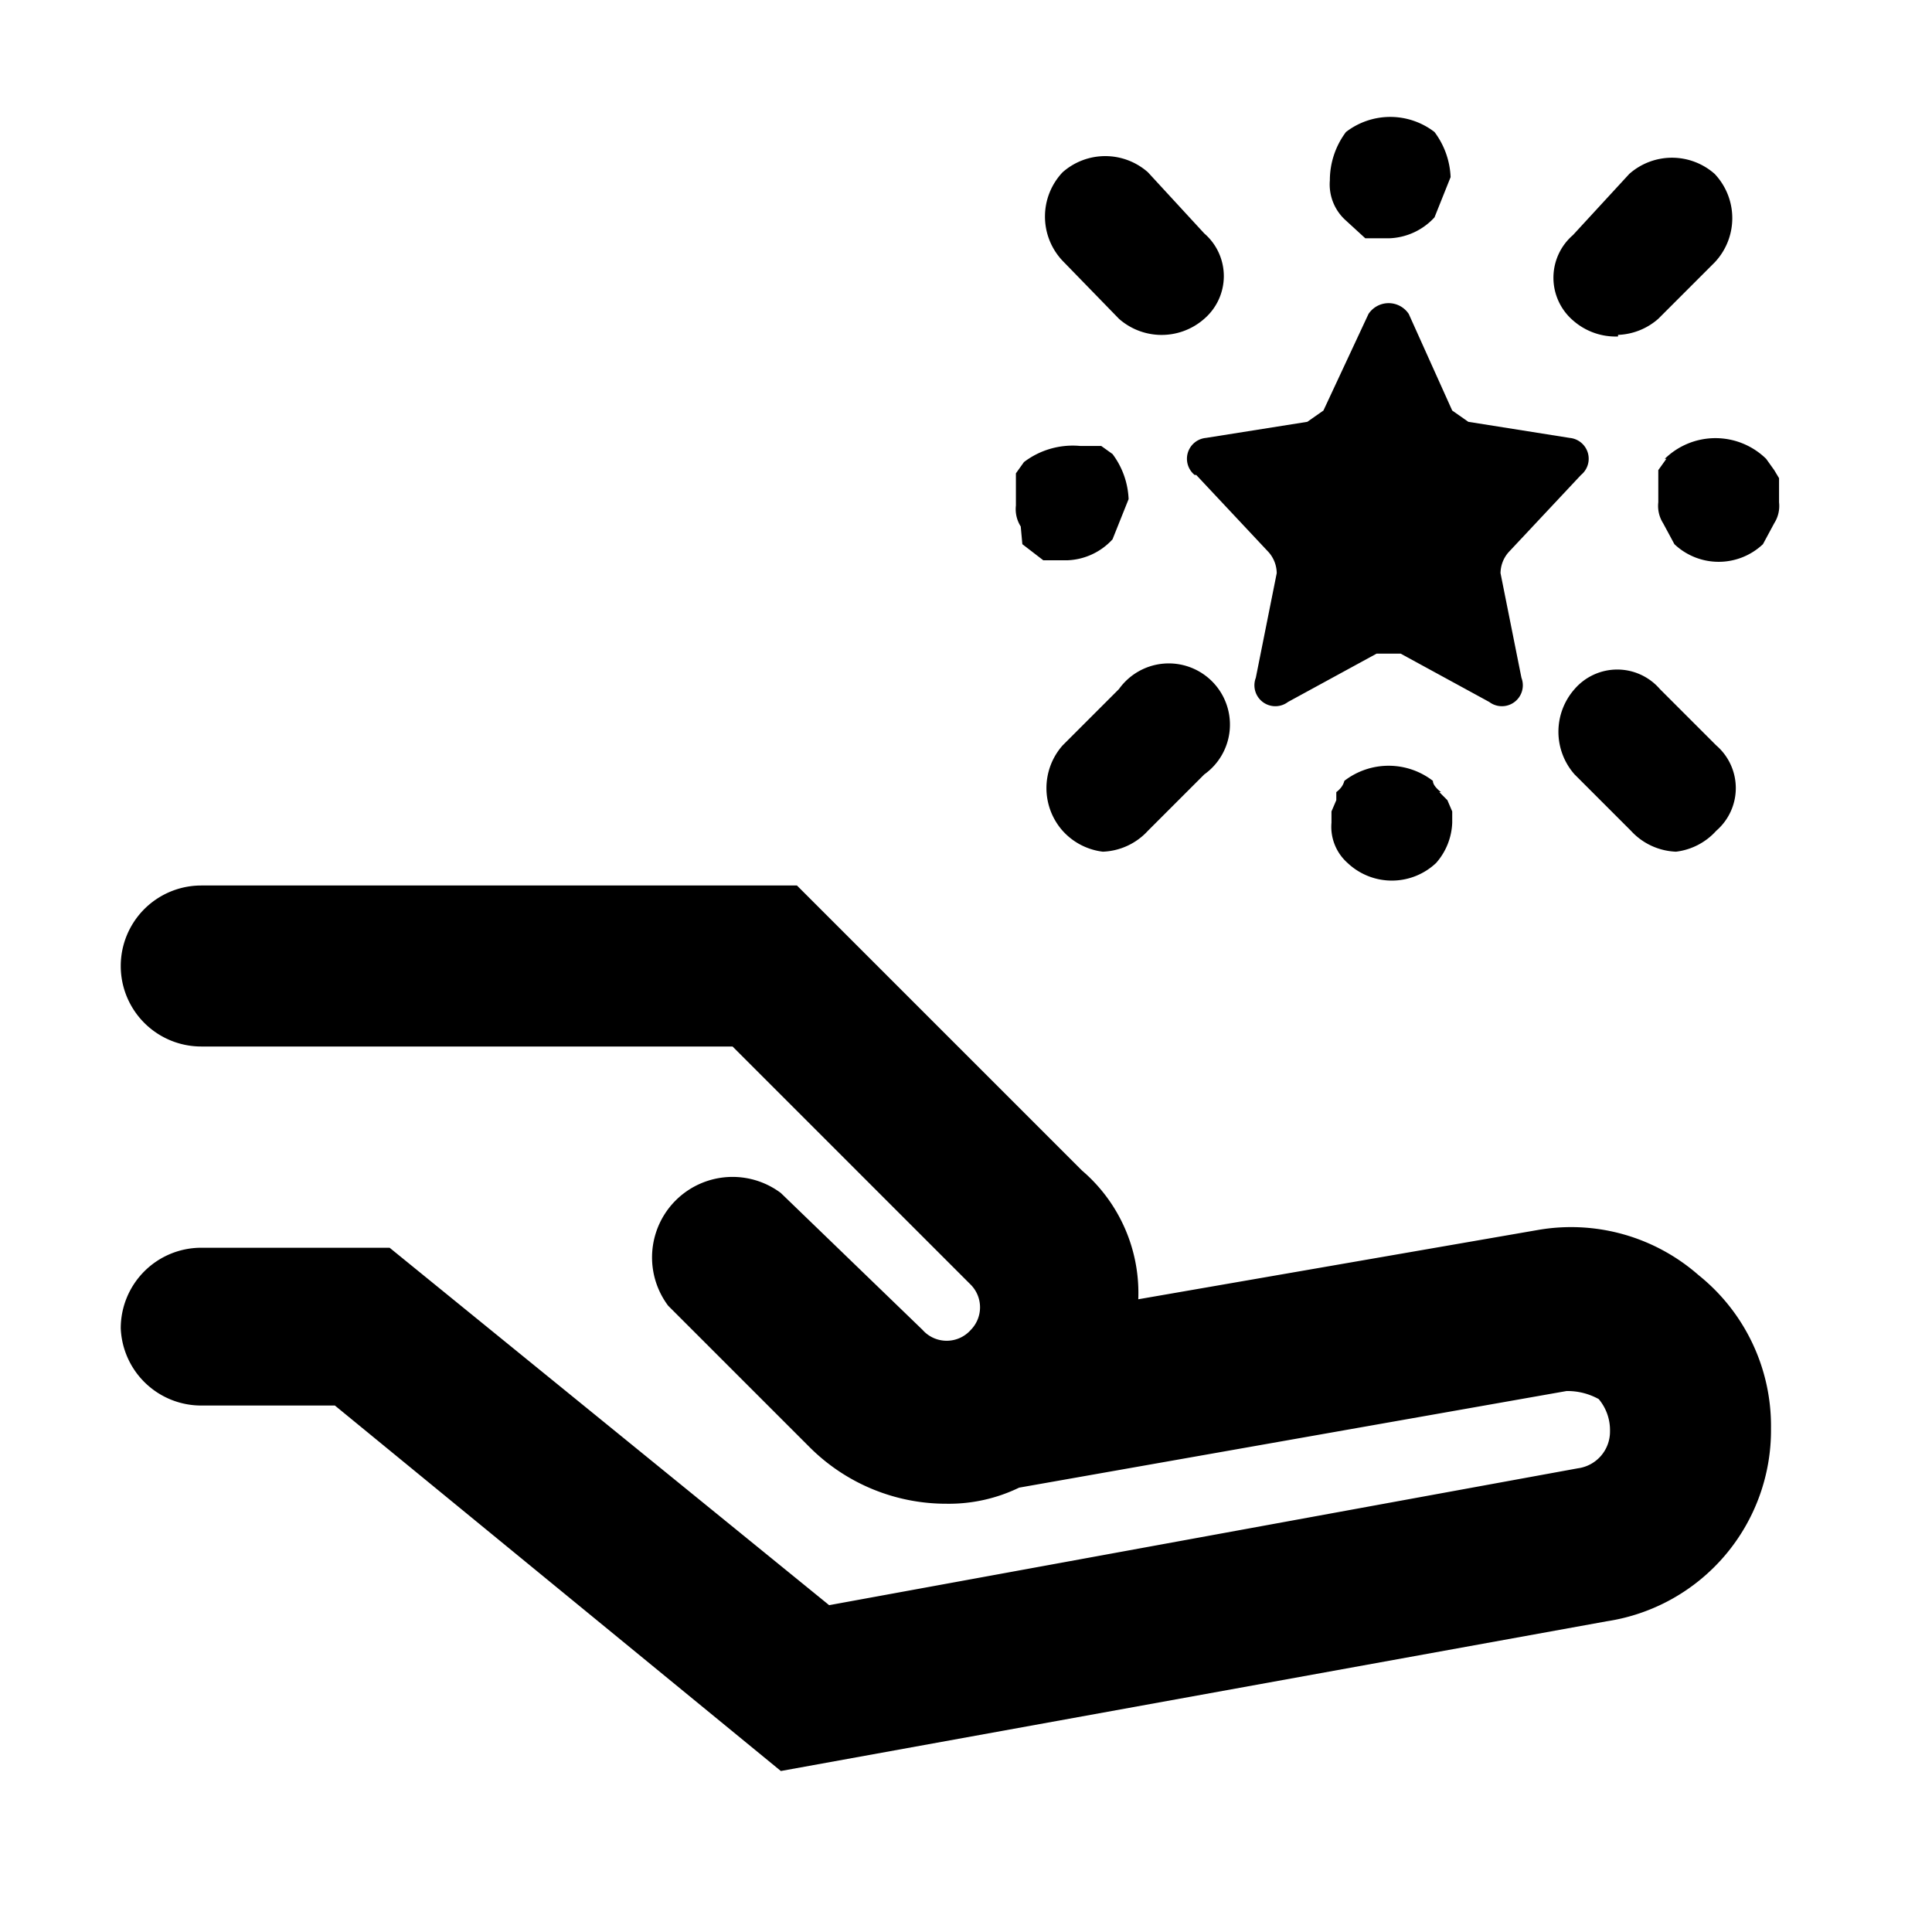<svg width="20" height="20" viewBox="0 0 1.2 1.2" xmlns="http://www.w3.org/2000/svg"><g data-name="Layer 2"><path fill="none" d="M0 0h1.2v1.2H0z" data-name="invisible box"/><path d="M1.055.792a.12.12 0 0 0-.1-.028L.707.807a.1.1 0 0 0-.035-.08L.495.55h-.37a.05.05 0 0 0 0 .1h.33l.148.148a.02.02 0 0 1 0 .028.02.02 0 0 1-.03 0L.485.741a.05.05 0 0 0-.07.07l.088.088a.12.12 0 0 0 .085.035.1.1 0 0 0 .045-.01l.34-.06a.04.04 0 0 1 .02.005.03.03 0 0 1 .007.02.023.023 0 0 1-.02.023L.515.997.242.775H.125a.05.05 0 0 0-.05.05.05.05 0 0 0 .05.048h.083l.277.227.513-.093A.12.12 0 0 0 1.1.887a.12.12 0 0 0-.045-.095M.743.295l.045.048a.02.02 0 0 1 .005.013L.78.421A.013.013 0 0 0 .8.436l.055-.03H.87l.055.03a.013.013 0 0 0 .02-.015L.932.356A.02.02 0 0 1 .937.343L.982.295A.013.013 0 0 0 .975.272L.912.262.902.255.875.195a.015.015 0 0 0-.025 0l-.028.06-.01.007-.063.01a.013.013 0 0 0-.007.023M.848.148h.015A.04.04 0 0 0 .891.135L.901.11a.05.05 0 0 0-.01-.028.045.045 0 0 0-.055 0 .05.05 0 0 0-.01.03.03.03 0 0 0 .01.025Zm-.153.05a.04.04 0 0 0 .025.01.04.04 0 0 0 .028-.01.035.035 0 0 0 0-.053L.713.107a.04.04 0 0 0-.053 0 .04.04 0 0 0 0 .055Zm-.06.14.013.01h.015A.04.04 0 0 0 .691.335L.701.31a.05.05 0 0 0-.01-.028L.684.277H.671a.05.05 0 0 0-.035.01L.631.294v.02a.02.02 0 0 0 .003.013Zm.06.09L.66.463a.04.04 0 0 0 0 .053.04.04 0 0 0 .025.013.04.04 0 0 0 .028-.013L.748.481A.038.038 0 1 0 .695.428m.2.064Q.89.488.89.485a.045.045 0 0 0-.055 0Q.834.489.83.492v.005L.827.504v.007a.03.03 0 0 0 .01.025.04.04 0 0 0 .055 0 .04.04 0 0 0 .01-.025V.504L.899.497.894.492M.978.428a.04.04 0 0 0 0 .053l.035.035a.04.04 0 0 0 .028.013.04.04 0 0 0 .025-.013.035.035 0 0 0 0-.053L1.031.428a.035.035 0 0 0-.053 0m.057-.143L1.03.292v.02a.02.02 0 0 0 .003.013l.007.013a.04.04 0 0 0 .055 0l.007-.013a.02.02 0 0 0 .003-.013V.297L1.102.292 1.097.285a.045.045 0 0 0-.063 0M1.005.208a.04.04 0 0 0 .025-.01l.035-.035a.04.04 0 0 0 0-.055.04.04 0 0 0-.053 0L.977.146a.035.035 0 0 0 0 .053.04.04 0 0 0 .028.01"/></g></svg>